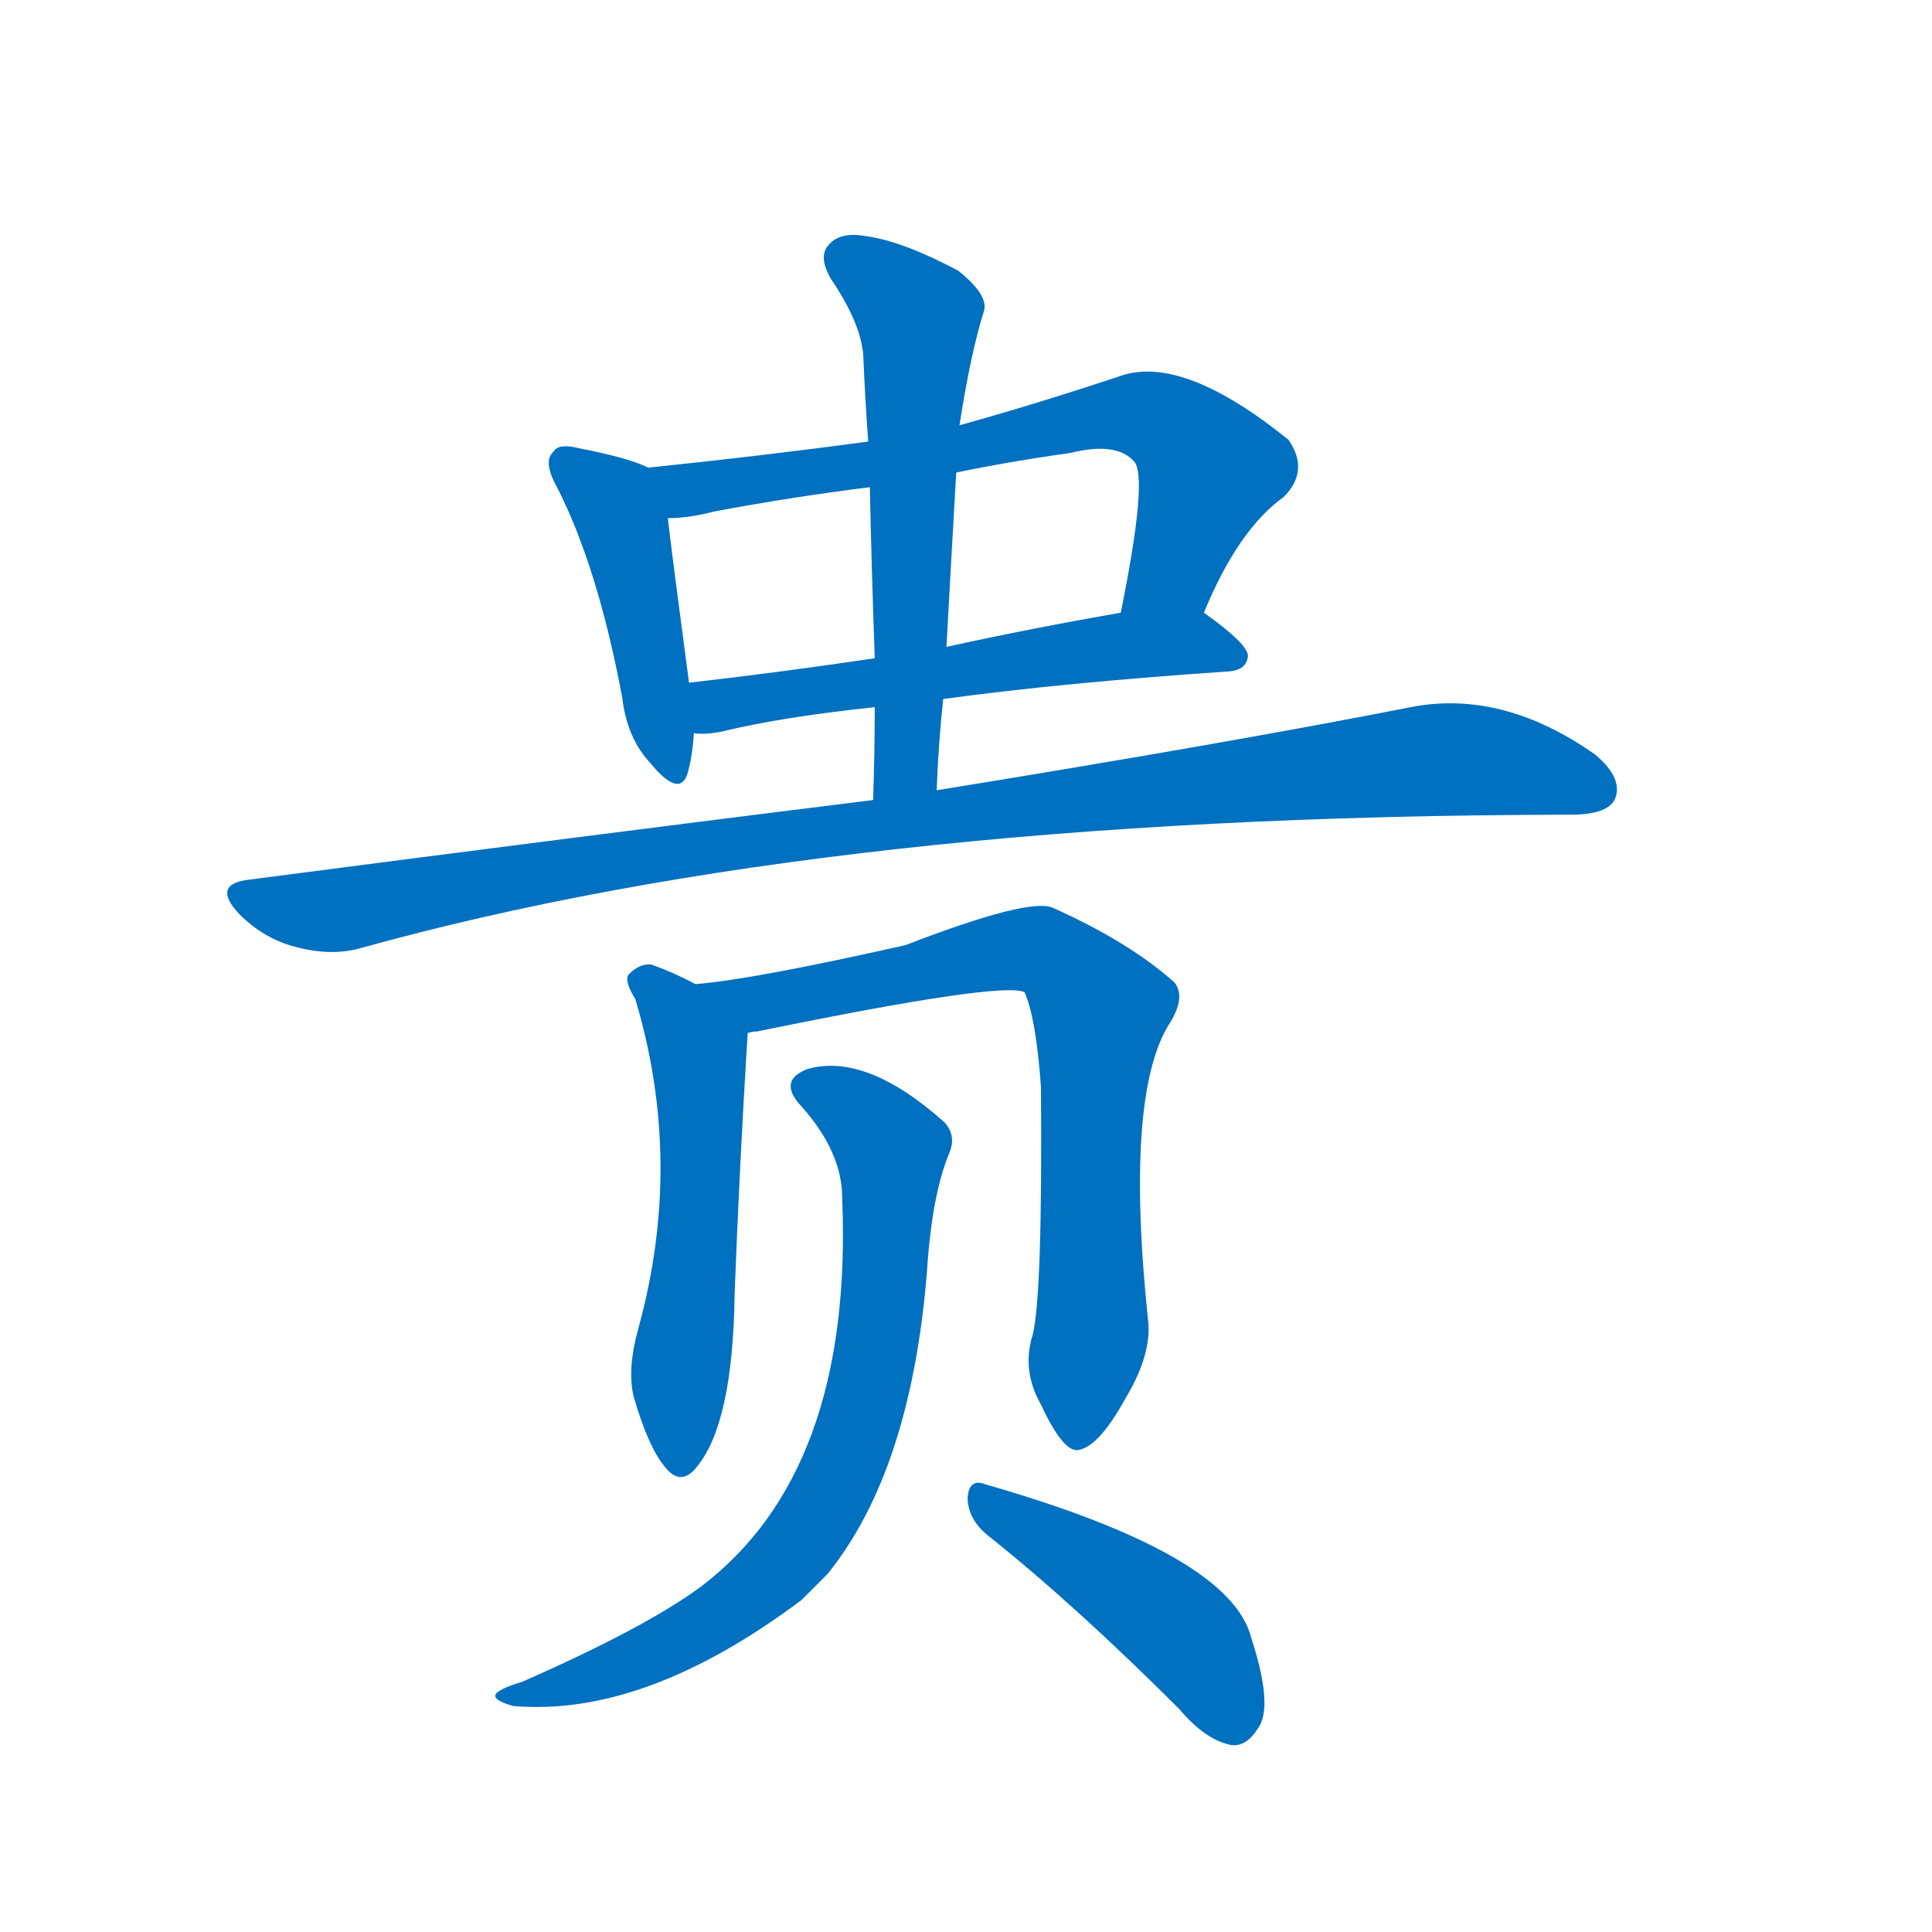 <svg width='83' height='83' >
                                <g transform="translate(3, 70) scale(0.07, -0.07)">
                                    <!-- 先将完整的字以灰色字体绘制完成，层级位于下面 -->
                                                                        <path d="M 355 713 Q 343 719 312 725 Q 300 728 297 723 Q 290 717 299 701 Q 324 652 339 572 Q 342 547 356 532 Q 374 510 379 525 Q 382 535 383 550 L 380 581 Q 370 656 367 682 C 364 709 364 709 355 713 Z" style="fill: #0070C0;"></path>
                                                                        <path d="M 696 624 Q 717 675 745 695 Q 761 711 748 730 Q 685 781 647 770 Q 593 752 546 739 L 490 729 Q 423 720 355 713 C 325 710 337 680 367 682 Q 380 682 395 686 Q 443 695 491 701 L 544 710 Q 578 717 614 722 Q 642 729 653 717 Q 662 708 645 624 C 639 595 684 597 696 624 Z" style="fill: #0070C0;"></path>
                                                                        <path d="M 536 571 Q 609 581 712 588 Q 722 589 723 597 Q 724 604 696 624 C 686 631 675 629 645 624 Q 588 614 538 603 L 494 596 Q 433 587 380 581 C 350 578 353 550 383 550 Q 390 549 400 551 Q 437 560 494 566 L 536 571 Z" style="fill: #0070C0;"></path>
                                                                        <path d="M 532 515 Q 533 543 536 571 L 538 603 Q 541 658 544 710 L 546 739 Q 553 784 561 809 Q 564 819 545 834 Q 511 852 489 855 Q 473 858 466 850 Q 459 843 467 829 Q 486 801 487 781 Q 488 756 490 729 L 491 701 Q 492 652 494 596 L 494 566 Q 494 539 493 509 C 492 479 531 485 532 515 Z" style="fill: #0070C0;"></path>
                                                                        <path d="M 493 509 Q 316 487 109 460 Q 87 457 104 439 Q 119 424 138 419 Q 160 413 178 418 Q 469 499 917 500 Q 918 500 921 500 Q 943 500 948 509 Q 954 522 936 537 Q 879 577 823 566 Q 711 544 532 515 L 493 509 Z" style="fill: #0070C0;"></path>
                                                                        <path d="M 384 396 Q 371 403 357 408 Q 350 409 343 402 Q 340 398 347 387 Q 377 287 349 185 Q 342 160 346 143 Q 355 112 365 100 Q 375 87 385 100 Q 407 127 408 206 Q 411 285 416 366 C 417 379 411 382 384 396 Z" style="fill: #0070C0;"></path>
                                                                        <path d="M 591 181 Q 584 159 596 138 Q 609 110 618 110 Q 631 111 648 142 Q 663 167 662 187 Q 647 328 675 372 Q 685 388 678 397 Q 650 422 603 443 Q 588 449 513 420 Q 420 399 384 396 C 354 393 387 360 416 366 Q 419 367 422 367 Q 573 398 586 391 Q 593 375 596 333 Q 597 206 591 181 Z" style="fill: #0070C0;"></path>
                                                                        <path d="M 474 265 Q 481 97 387 26 Q 353 1 278 -32 Q 265 -36 262 -39 Q 258 -43 272 -47 Q 353 -54 449 18 Q 456 25 465 34 Q 516 97 526 219 Q 529 267 540 293 Q 544 303 537 311 Q 489 354 453 344 Q 434 337 449 321 Q 474 293 474 265 Z" style="fill: #0070C0;"></path>
                                                                        <path d="M 563 58 Q 617 15 681 -49 Q 697 -68 713 -71 Q 722 -72 729 -61 Q 739 -48 725 -5 Q 712 46 562 89 Q 552 93 551 81 Q 551 68 563 58 Z" style="fill: #0070C0;"></path>
                                    
                                    
                                                                                                                                                                                                                                                                                                                                                                                                                                                                                                                                                                                                                                                                                                                                                                                        </g>
                            </svg>